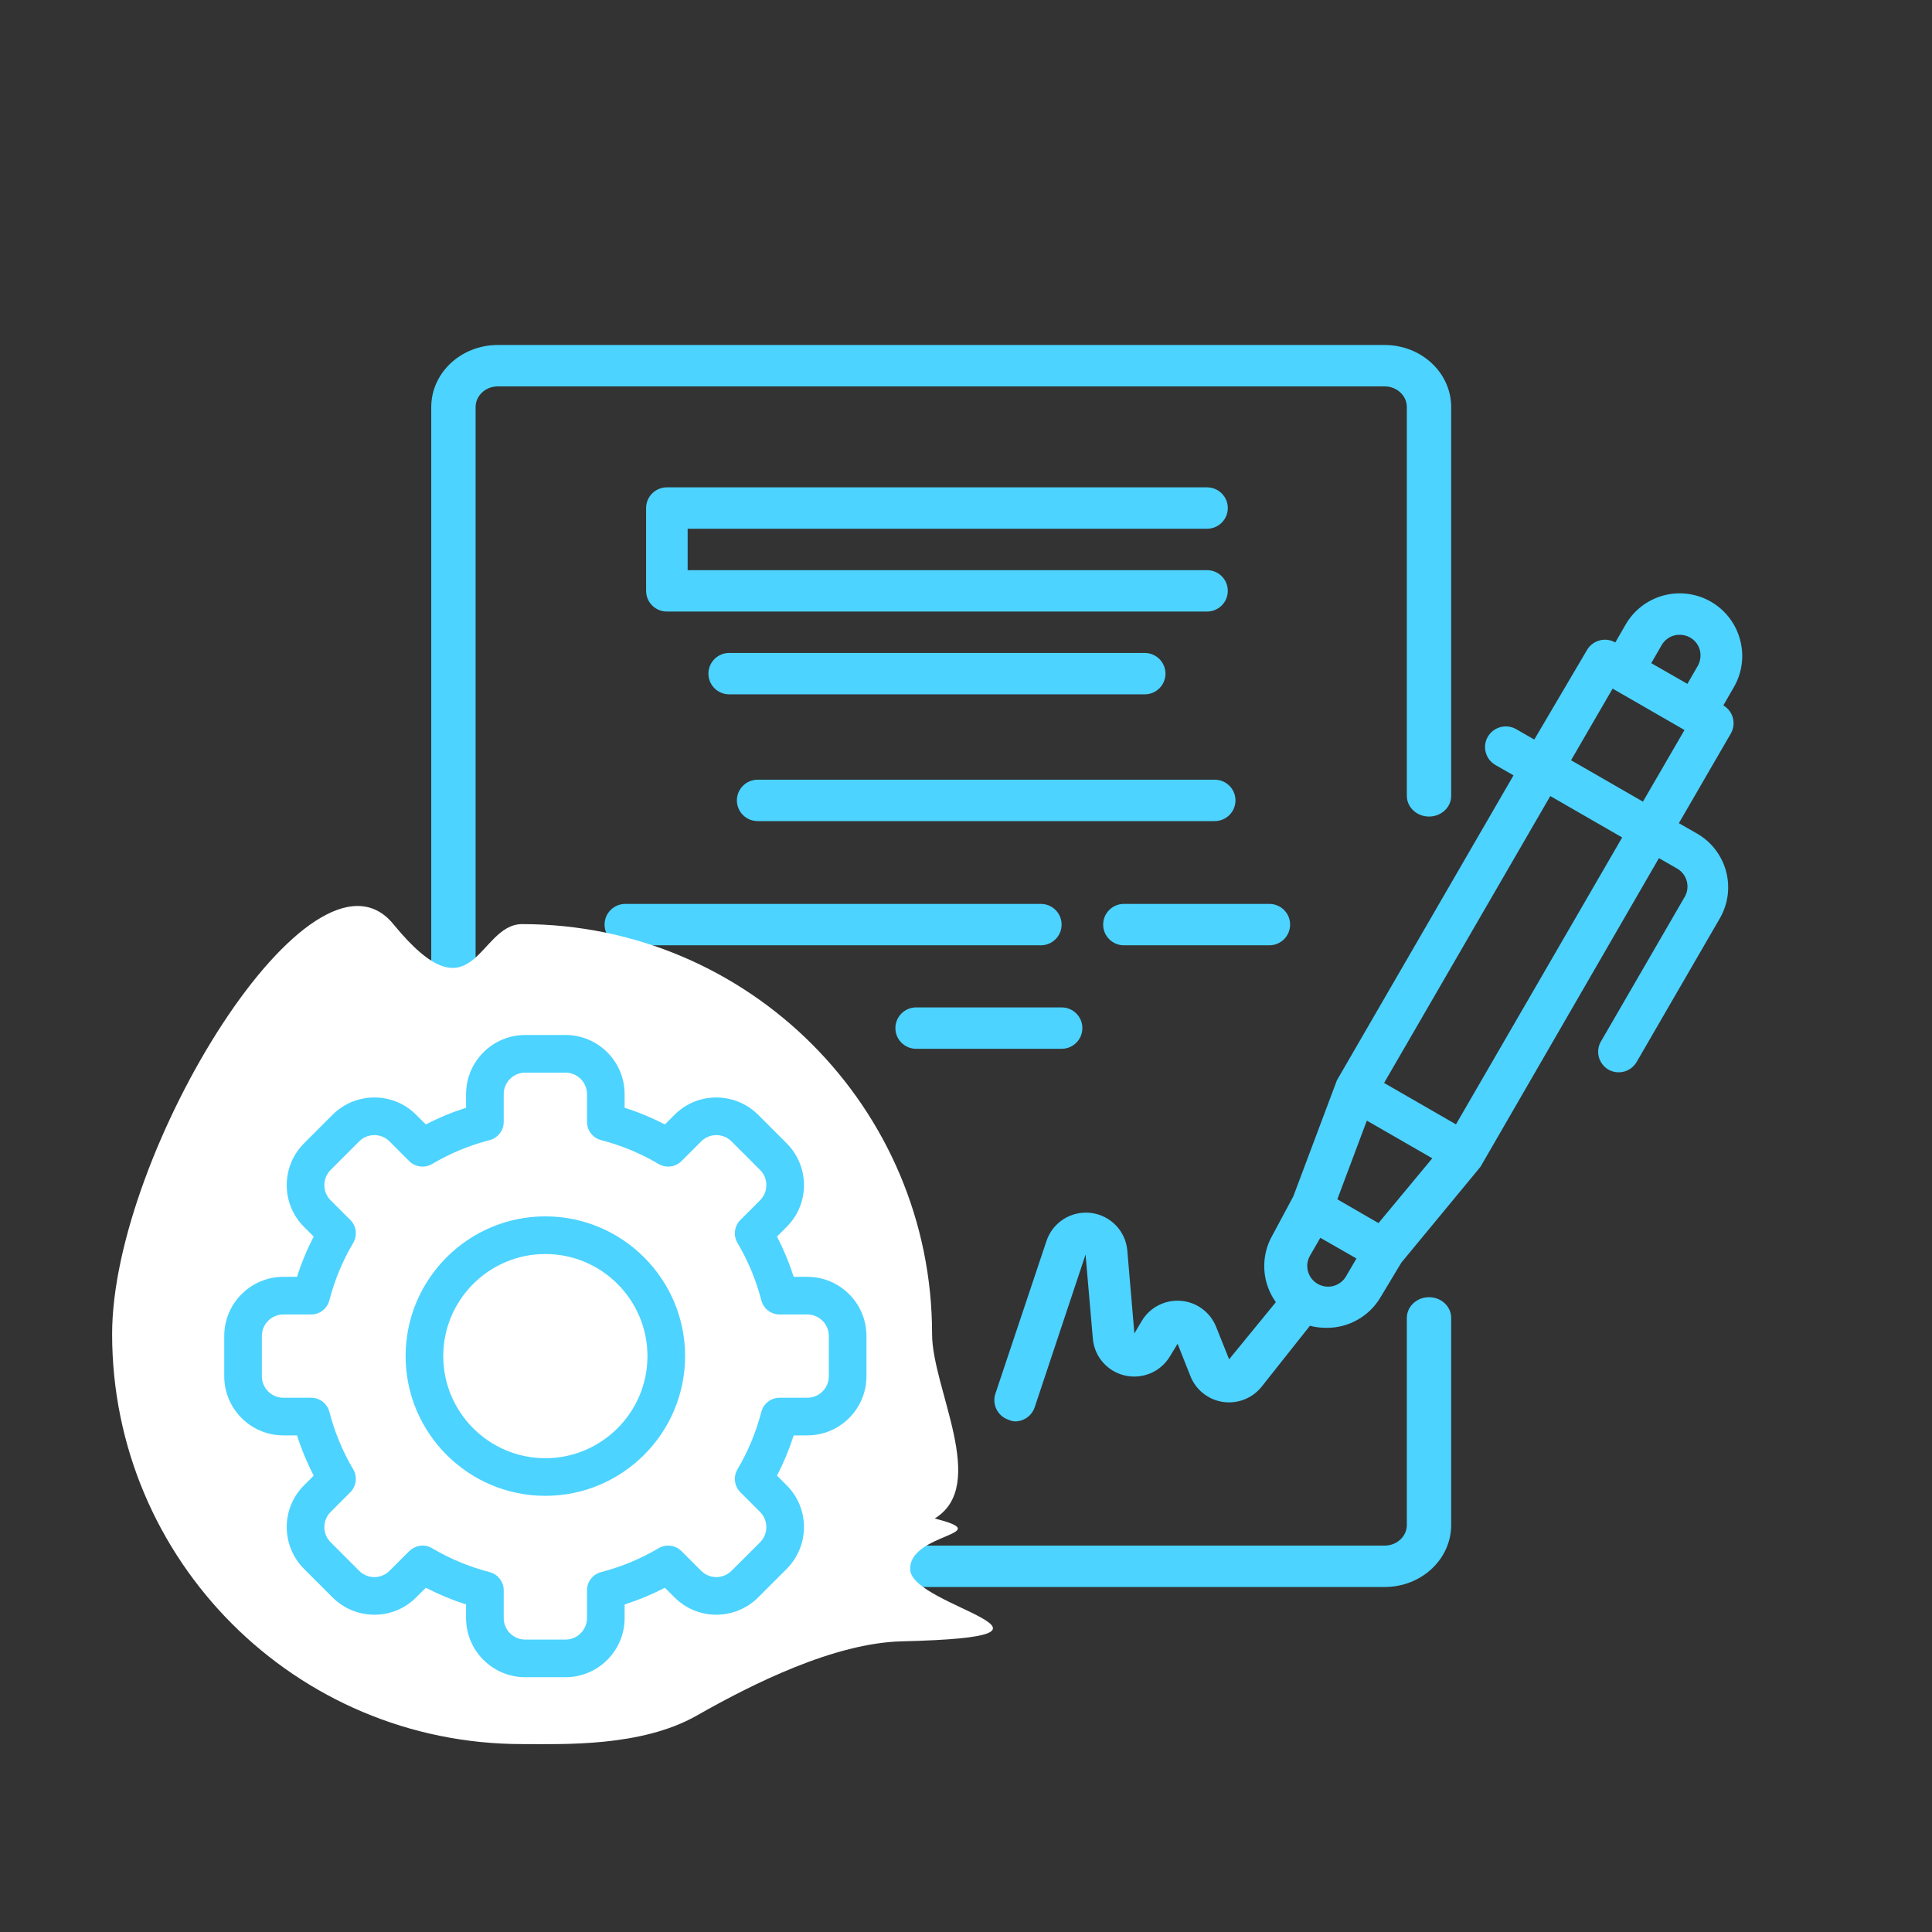 <?xml version="1.0" encoding="UTF-8"?>
<svg width="112px" height="112px" viewBox="0 0 112 112" version="1.1" xmlns="http://www.w3.org/2000/svg" xmlns:xlink="http://www.w3.org/1999/xlink">
    <rect x="0" y="0" width="112" height="112" fill="#333333" stroke="none"/>
    <title>keyaspects2</title>
    <g id="Page-1" stroke="none" stroke-width="1" fill="none" fill-rule="evenodd">
        <g id="홈" transform="translate(-507, -1136)">
            <g id="Group-20" transform="translate(429, 1048)">
                <g id="keyaspects2" transform="translate(78, 88)">
                    <g id="Group-17" transform="translate(6, 20)">
                        <path d="M74.271,-1.27897692e-13 C76.401,-1.27897692e-13 78.127,1.612 78.127,3.6 L78.127,3.6 L78.127,26.136 C78.127,26.799 77.552,27.336 76.842,27.336 C76.132,27.336 75.556,26.799 75.556,26.136 L75.556,26.136 L75.556,3.6 C75.556,2.937 74.981,2.4 74.271,2.4 L74.271,2.4 L22.856,2.4 C22.146,2.4 21.571,2.937 21.571,3.6 L21.571,3.6 L21.571,68.4 C21.571,69.063 22.146,69.6 22.856,69.6 L22.856,69.6 L74.271,69.6 C74.981,69.6 75.556,69.063 75.556,68.4 L75.556,68.4 L75.556,56.4 C75.556,55.737 76.132,55.2 76.842,55.2 C77.552,55.2 78.127,55.737 78.127,56.4 L78.127,56.4 L78.127,68.4 C78.127,70.389 76.401,72 74.271,72 L74.271,72 L22.856,72 C20.727,72 19,70.389 19,68.4 L19,68.4 L19,3.6 C19,1.612 20.727,-1.27897692e-13 22.856,-1.27897692e-13 L22.856,-1.27897692e-13 Z M90.436,14.52 C91.362,14.272 92.35,14.402 93.181,14.88 C94.012,15.357 94.618,16.143 94.867,17.064 C95.13,18.003 94.999,19.007 94.506,19.848 L94.506,19.848 L93.904,20.892 C94.473,21.226 94.666,21.954 94.337,22.524 L94.337,22.524 L91.326,27.72 L92.374,28.32 C93.205,28.796 93.811,29.582 94.06,30.504 C94.31,31.428 94.18,32.412 93.699,33.24 L93.699,33.24 L88.882,41.556 C88.723,41.834 88.459,42.037 88.149,42.121 C87.84,42.204 87.509,42.161 87.232,42 C86.95,41.832 86.749,41.556 86.676,41.237 C86.603,40.917 86.665,40.581 86.847,40.308 L86.847,40.308 L91.664,31.992 C91.824,31.716 91.867,31.388 91.784,31.08 C91.701,30.771 91.498,30.507 91.218,30.348 L91.218,30.348 L90.17,29.748 L79.825,47.64 L75.237,53.196 L74.033,55.2 C73.379,56.309 72.18,56.987 70.889,56.977 C70.568,56.978 70.248,56.937 69.938,56.856 L69.938,56.856 L67.132,60.396 C66.595,61.063 65.744,61.397 64.895,61.271 C64.047,61.145 63.33,60.578 63.013,59.784 L63.013,59.784 L62.266,57.9 L61.821,58.632 C61.284,59.527 60.229,59.975 59.209,59.739 C58.189,59.504 57.44,58.639 57.353,57.6 L57.353,57.6 L56.931,52.729 L53.981,61.584 C53.815,62.073 53.354,62.402 52.836,62.4 C52.707,62.392 52.58,62.359 52.463,62.304 C51.836,62.094 51.497,61.419 51.704,60.792 L51.704,60.792 L54.667,51.936 C55.03,50.856 56.105,50.178 57.24,50.314 C58.375,50.452 59.258,51.364 59.352,52.5 L59.352,52.5 L59.761,57.3 L60.195,56.568 C60.664,55.787 61.538,55.338 62.449,55.41 C63.36,55.481 64.152,56.06 64.494,56.904 L64.494,56.904 L65.253,58.8 L67.963,55.488 C67.14,54.342 67.065,52.822 67.77,51.6 L67.77,51.6 L68.974,49.356 L71.503,42.624 L81.74,24.948 L80.692,24.348 C80.119,24.019 79.92,23.29 80.246,22.716 C80.406,22.438 80.669,22.236 80.979,22.152 C81.288,22.069 81.619,22.112 81.897,22.272 L81.897,22.272 L82.944,22.872 L86.003,17.677 C86.338,17.109 87.069,16.917 87.641,17.244 L87.641,17.244 L88.243,16.2 C88.721,15.373 89.51,14.769 90.436,14.52 Z M70.54,51.756 L69.938,52.8 C69.634,53.339 69.79,54.019 70.299,54.372 C70.576,54.565 70.921,54.633 71.251,54.561 C71.581,54.487 71.864,54.28 72.033,53.988 L72.033,53.988 L72.635,52.956 L70.54,51.756 Z M73.237,44.964 L71.527,49.524 L73.31,50.556 L73.912,50.904 L77.031,47.148 L73.237,44.964 Z M83.872,26.148 L74.237,42.78 L78.404,45.18 L88.039,28.548 L83.872,26.148 Z M55.542,38.4 C56.207,38.4 56.746,38.937 56.746,39.6 C56.746,40.263 56.207,40.8 55.542,40.8 L55.542,40.8 L47.112,40.8 C46.447,40.8 45.907,40.263 45.907,39.6 C45.907,38.937 46.447,38.4 47.112,38.4 L47.112,38.4 Z M54.338,32.4 C55.003,32.4 55.542,32.937 55.542,33.6 C55.542,34.263 55.003,34.8 54.338,34.8 L54.338,34.8 L30.251,34.8 C29.586,34.8 29.047,34.263 29.047,33.6 C29.047,32.937 29.586,32.4 30.251,32.4 L30.251,32.4 Z M67.585,32.4 C68.25,32.4 68.789,32.937 68.789,33.6 C68.789,34.263 68.25,34.8 67.585,34.8 L67.585,34.8 L59.155,34.8 C58.49,34.8 57.951,34.263 57.951,33.6 C57.951,32.937 58.49,32.4 59.155,32.4 L59.155,32.4 Z M64.418,25.2 C65.083,25.2 65.622,25.737 65.622,26.4 C65.622,27.063 65.083,27.6 64.418,27.6 L64.418,27.6 L37.922,27.6 C37.257,27.6 36.718,27.063 36.718,26.4 C36.718,25.737 37.257,25.2 37.922,25.2 L37.922,25.2 Z M87.485,19.92 L85.076,24.072 L89.243,26.472 L91.652,22.32 L87.485,19.92 Z M60.359,17.852 C61.024,17.852 61.564,18.389 61.564,19.052 C61.564,19.715 61.024,20.252 60.359,20.252 L60.359,20.252 L36.273,20.252 C35.608,20.252 35.068,19.715 35.068,19.052 C35.068,18.389 35.608,17.852 36.273,17.852 L36.273,17.852 Z M91.977,16.956 C91.698,16.803 91.371,16.76 91.062,16.836 C90.751,16.919 90.486,17.122 90.327,17.4 L90.327,17.4 L89.725,18.444 L91.82,19.644 L92.423,18.6 C92.577,18.322 92.62,17.996 92.543,17.688 C92.46,17.379 92.256,17.115 91.977,16.956 Z M63.972,8.252 C64.637,8.252 65.177,8.789 65.177,9.452 C65.177,10.115 64.637,10.652 63.972,10.652 L63.972,10.652 L33.864,10.652 L33.864,13.052 L63.972,13.052 C64.637,13.052 65.177,13.589 65.177,14.252 C65.177,14.915 64.637,15.452 63.972,15.452 L63.972,15.452 L32.66,15.452 C31.995,15.452 31.455,14.915 31.455,14.252 L31.455,14.252 L31.455,9.452 C31.455,8.789 31.995,8.252 32.66,8.252 L32.66,8.252 Z" id="Combined-Shape" fill="#4CD3FF" fill-rule="nonzero"></path>
                        <path d="M24.267,81.106 C26.663,81.106 31.173,81.285 34.389,79.455 C37.624,77.615 42.359,75.245 46.283,75.15 C57.809,74.871 46.887,73.164 46.765,71.007 C46.644,68.849 51.924,68.98 48.186,68.029 C51.337,66.102 48.034,60.496 48.034,57.339 C48.034,44.213 37.393,33.572 24.267,33.572 C21.687,33.572 21.477,39.283 16.802,33.572 C12.127,27.861 0.5,46.793 0.5,57.339 C0.5,70.465 11.141,81.106 24.267,81.106 Z" id="Oval" fill="#FFFFFF"></path>
                        <g id="settings-(5)" transform="translate(7, 40)" fill="#4CD3FF" fill-rule="nonzero">
                            <path d="M19.783,4.13329004e-15 C21.673,4.13329004e-15 23.21,1.537 23.21,3.427 L23.21,4.218 C24.014,4.474 24.794,4.798 25.544,5.186 L26.104,4.626 C27.461,3.268 29.634,3.308 30.952,4.627 L32.603,6.278 C33.923,7.596 33.961,9.769 32.603,11.126 L32.043,11.685 C32.431,12.435 32.755,13.216 33.012,14.019 L33.802,14.019 C35.692,14.019 37.229,15.557 37.229,17.446 L37.229,19.783 C37.229,21.673 35.692,23.21 33.802,23.21 L33.012,23.21 C32.755,24.014 32.431,24.794 32.043,25.544 L32.603,26.104 C33.96,27.46 33.923,29.633 32.603,30.952 L30.951,32.603 C29.631,33.925 27.458,33.958 26.104,32.603 L25.544,32.043 C24.794,32.431 24.014,32.755 23.21,33.012 L23.21,33.802 C23.21,35.692 21.673,37.229 19.783,37.229 L17.446,37.229 C15.557,37.229 14.019,35.692 14.019,33.802 L14.019,33.012 C13.216,32.755 12.435,32.431 11.685,32.043 L11.125,32.603 C9.768,33.962 7.595,33.922 6.278,32.603 L4.626,30.951 C3.307,29.633 3.269,27.46 4.627,26.104 L5.186,25.544 C4.798,24.794 4.474,24.014 4.218,23.21 L3.427,23.21 C1.538,23.21 -2.06664502e-15,21.673 -2.06664502e-15,19.783 L-2.06664502e-15,17.446 C-2.06664502e-15,15.557 1.538,14.019 3.427,14.019 L4.218,14.019 C4.474,13.216 4.798,12.435 5.186,11.685 L4.626,11.125 C3.269,9.769 3.306,7.597 4.627,6.278 L6.278,4.626 C7.599,3.304 9.771,3.271 11.126,4.627 L11.685,5.186 C12.435,4.798 13.216,4.474 14.019,4.218 L14.019,3.427 C14.019,1.537 15.557,4.13329004e-15 17.446,4.13329004e-15 L19.783,4.13329004e-15 Z M19.783,2.181 L17.447,2.181 C16.76,2.181 16.201,2.74 16.201,3.427 L16.201,5.038 C16.201,5.535 15.864,5.969 15.382,6.094 C14.213,6.396 13.092,6.861 12.05,7.477 C11.621,7.731 11.076,7.662 10.723,7.31 L9.583,6.169 C9.091,5.676 8.301,5.688 7.821,6.168 L6.169,7.821 C5.69,8.299 5.674,9.089 6.168,9.582 L7.31,10.723 C7.662,11.076 7.731,11.621 7.477,12.05 C6.861,13.092 6.396,14.213 6.094,15.382 C5.969,15.864 5.535,16.201 5.038,16.201 L3.427,16.201 C2.74,16.201 2.181,16.759 2.181,17.446 L2.181,19.783 C2.181,20.47 2.74,21.029 3.427,21.029 L5.038,21.029 C5.535,21.029 5.969,21.365 6.094,21.847 C6.396,23.016 6.861,24.138 7.477,25.179 C7.73,25.608 7.662,26.154 7.309,26.506 L6.169,27.647 C5.676,28.139 5.688,28.929 6.168,29.408 L7.821,31.061 C8.3,31.54 9.09,31.554 9.582,31.061 L10.723,29.92 C10.983,29.66 11.522,29.44 12.05,29.752 C13.092,30.368 14.213,30.834 15.382,31.136 C15.864,31.26 16.201,31.694 16.201,32.192 L16.201,33.802 C16.201,34.489 16.76,35.048 17.446,35.048 L19.783,35.048 C20.47,35.048 21.029,34.489 21.029,33.802 L21.029,32.192 C21.029,31.694 21.365,31.26 21.847,31.136 C23.017,30.834 24.138,30.368 25.18,29.752 C25.608,29.499 26.154,29.568 26.506,29.92 L27.647,31.061 C28.139,31.553 28.928,31.542 29.408,31.061 L31.061,29.409 C31.539,28.931 31.555,28.141 31.061,27.647 L29.92,26.506 C29.568,26.154 29.499,25.608 29.752,25.179 C30.368,24.138 30.834,23.017 31.136,21.847 C31.26,21.365 31.694,21.029 32.192,21.029 L33.802,21.029 C34.489,21.029 35.048,20.47 35.048,19.783 L35.048,17.446 C35.048,16.76 34.489,16.201 33.802,16.201 L32.192,16.201 C31.694,16.201 31.26,15.864 31.136,15.383 C30.834,14.213 30.368,13.092 29.752,12.05 C29.499,11.621 29.568,11.076 29.92,10.724 L31.061,9.583 C31.554,9.09 31.541,8.301 31.061,7.821 L29.409,6.169 C28.93,5.689 28.14,5.675 27.647,6.168 L26.506,7.31 C26.154,7.662 25.608,7.731 25.18,7.477 C24.138,6.861 23.017,6.396 21.847,6.094 C21.365,5.97 21.029,5.535 21.029,5.038 L21.029,3.427 C21.029,2.74 20.47,2.181 19.783,2.181 Z M18.615,10.514 C23.081,10.514 26.715,14.148 26.715,18.615 C26.715,23.081 23.081,26.715 18.615,26.715 C14.148,26.715 10.514,23.081 10.514,18.615 C10.514,14.148 14.148,10.514 18.615,10.514 Z M18.615,12.696 C15.351,12.696 12.696,15.351 12.696,18.615 C12.696,21.878 15.351,24.534 18.615,24.534 C21.878,24.534 24.534,21.878 24.534,18.615 C24.534,15.351 21.878,12.696 18.615,12.696 Z" id="Combined-Shape"></path>
                        </g>
                    </g>
                </g>
            </g>
        </g>
    </g>
</svg>